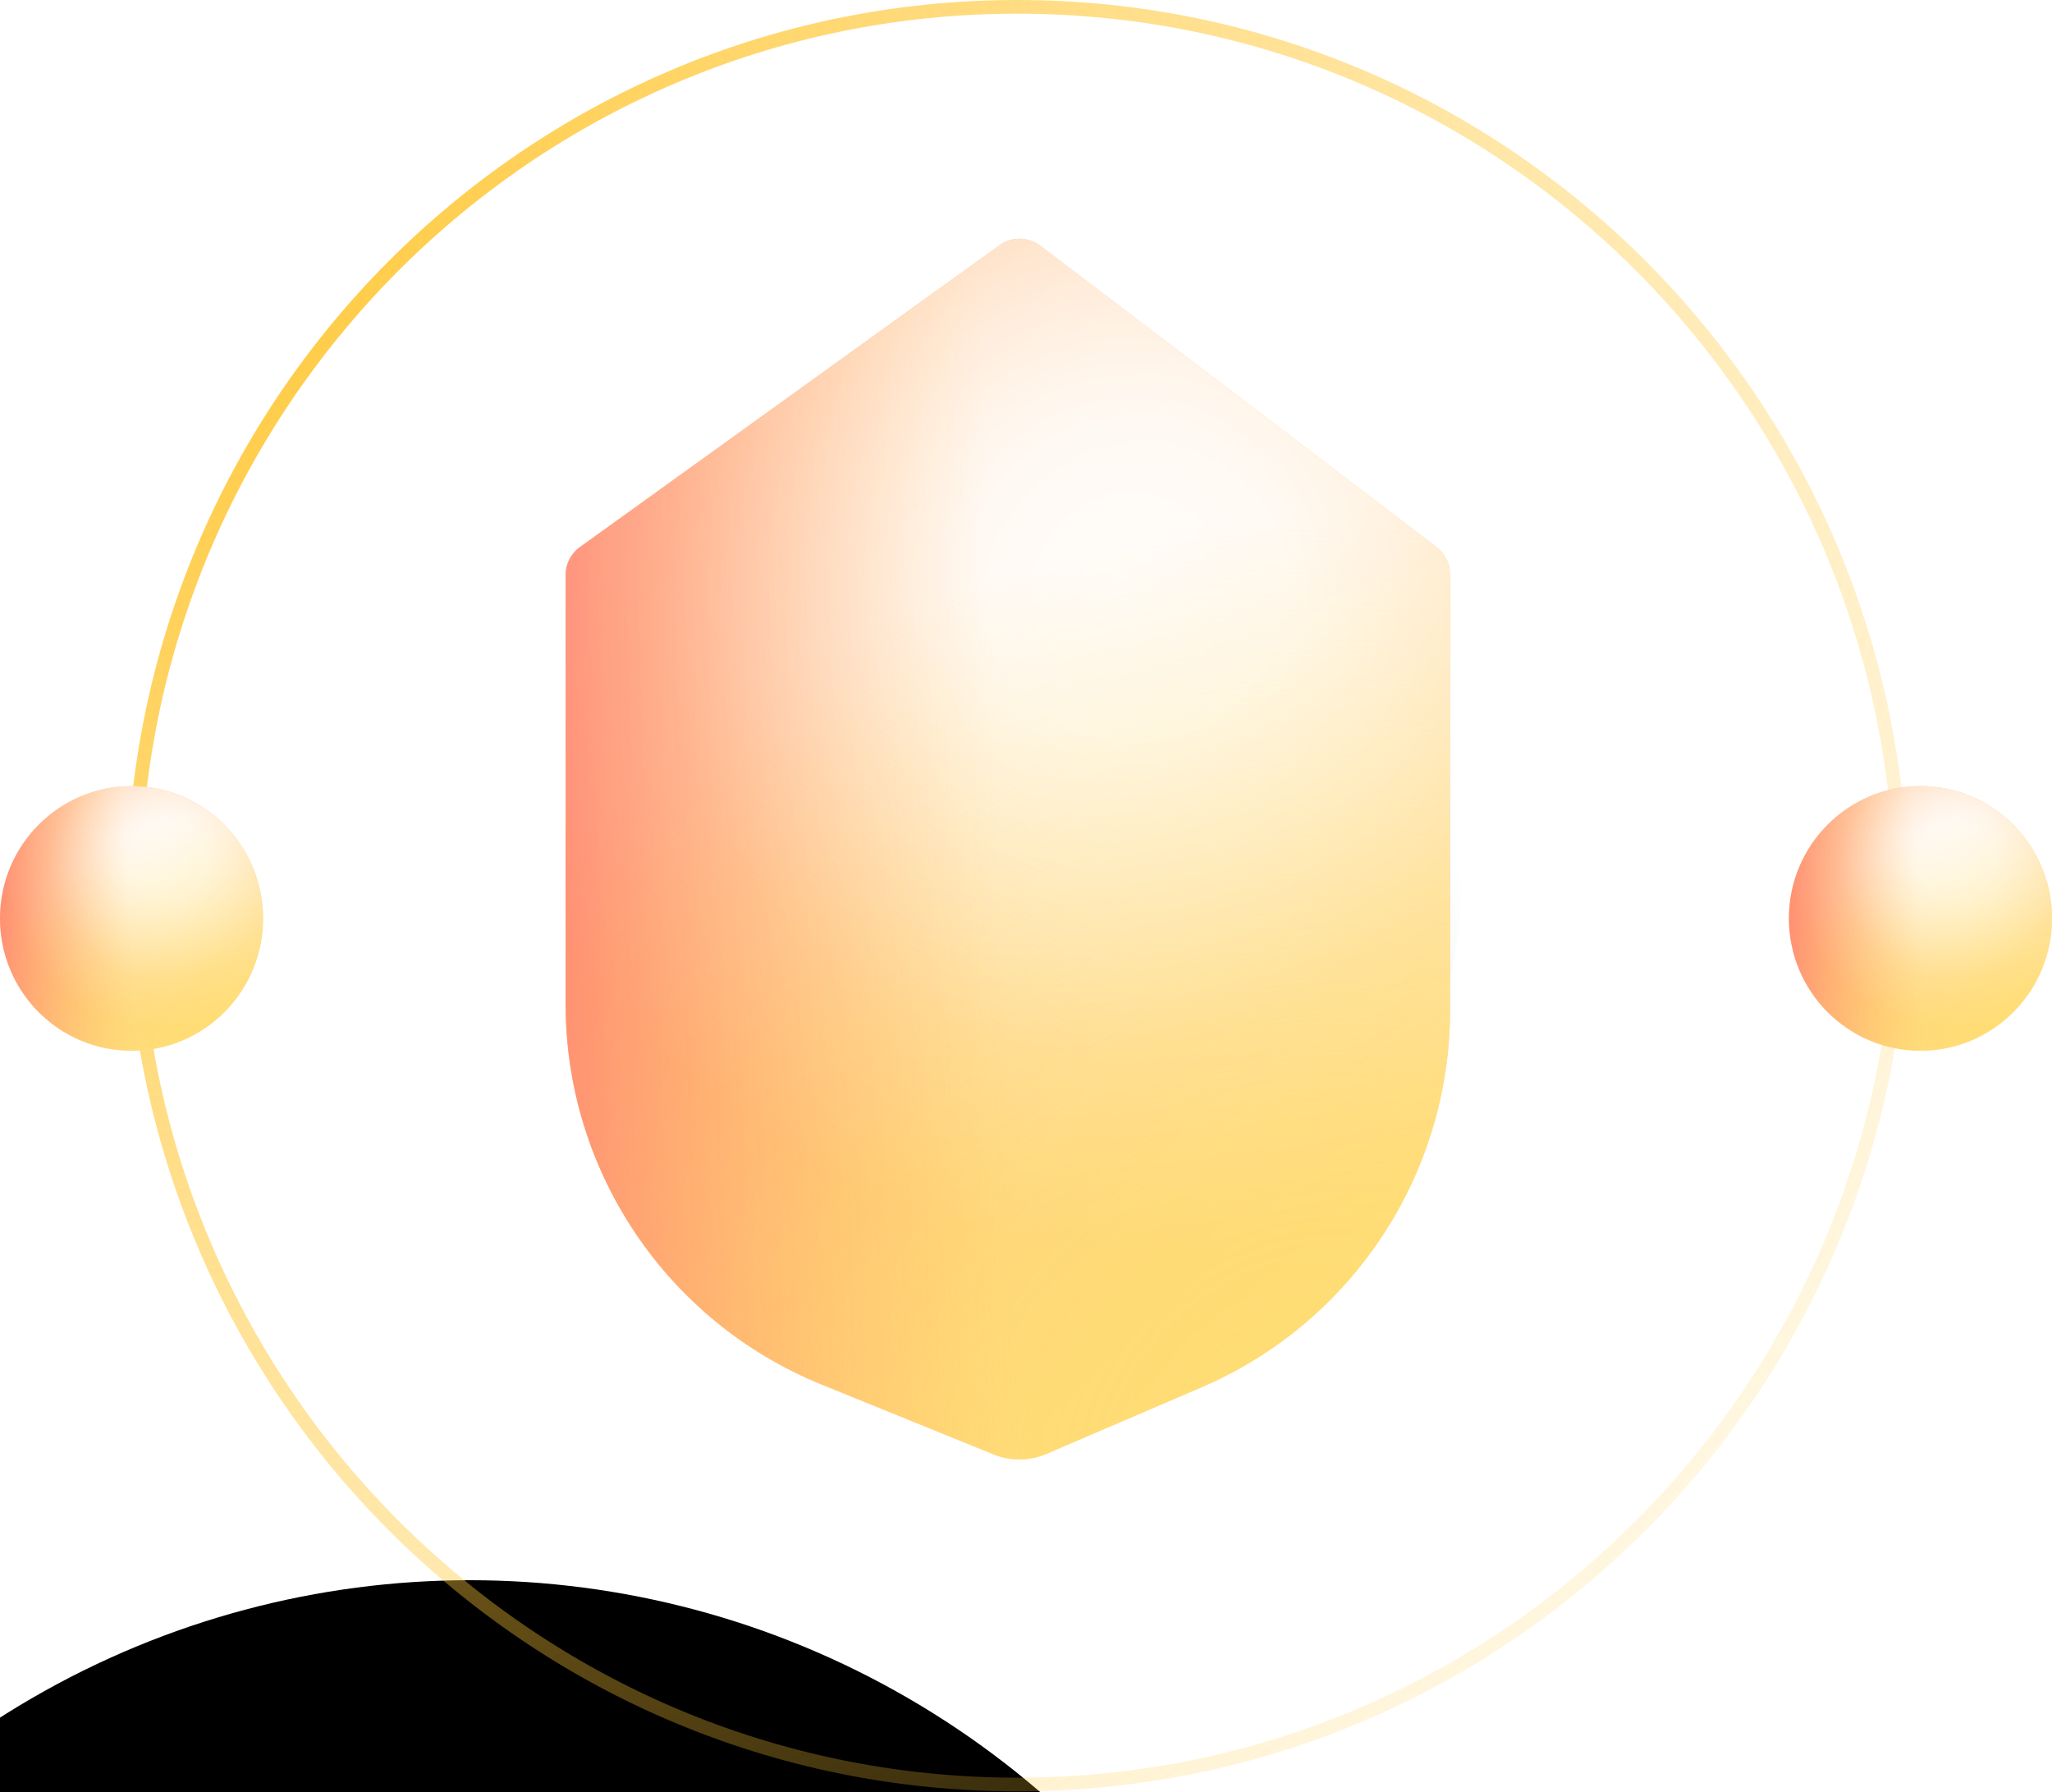 <svg width="300" height="262" viewBox="0 0 300 262" fill="none" xmlns="http://www.w3.org/2000/svg">
<g filter="url(#filter0_iiii)">
<ellipse cx="148.718" cy="130.933" rx="128.205" ry="128.933" fill="url(#paint0_linear)"/>
</g>
<path d="M148.718 260.865C220.081 260.865 277.923 202.687 277.923 130.933C277.923 59.178 220.081 1 148.718 1C77.355 1 19.513 59.178 19.513 130.933C19.513 202.687 77.355 260.865 148.718 260.865Z" stroke="url(#paint1_radial)" stroke-width="2"/>
<g filter="url(#filter1_f)">
<ellipse rx="59.191" ry="56.676" transform="matrix(0.416 0.909 -0.908 0.42 156.616 127.053)" fill="url(#paint2_radial)" fill-opacity="0.5"/>
</g>
<g filter="url(#filter2_i)">
<ellipse cx="19.231" cy="141.259" rx="19.231" ry="19.34" fill="url(#paint3_linear)"/>
<ellipse cx="19.231" cy="141.259" rx="19.231" ry="19.34" fill="url(#paint4_radial)" fill-opacity="0.8"/>
<ellipse cx="19.231" cy="141.259" rx="19.231" ry="19.34" fill="url(#paint5_radial)" fill-opacity="0.8"/>
<ellipse cx="19.231" cy="141.259" rx="19.231" ry="19.34" fill="url(#paint6_radial)" fill-opacity="0.6"/>
<ellipse cx="19.231" cy="141.259" rx="19.231" ry="19.34" fill="url(#paint7_linear)" fill-opacity="0.6"/>
</g>
<g filter="url(#filter3_i)">
<ellipse cx="280.769" cy="141.257" rx="19.231" ry="19.34" fill="url(#paint8_linear)"/>
<ellipse cx="280.769" cy="141.257" rx="19.231" ry="19.34" fill="url(#paint9_radial)" fill-opacity="0.8"/>
<ellipse cx="280.769" cy="141.257" rx="19.231" ry="19.34" fill="url(#paint10_radial)" fill-opacity="0.8"/>
<ellipse cx="280.769" cy="141.257" rx="19.231" ry="19.34" fill="url(#paint11_radial)" fill-opacity="0.6"/>
<ellipse cx="280.769" cy="141.257" rx="19.231" ry="19.34" fill="url(#paint12_linear)" fill-opacity="0.6"/>
</g>
<g filter="url(#filter4_i)">
<path d="M146.14 42.839L84.772 86.981C83.466 87.92 82.691 89.431 82.691 91.04V153.804C82.691 178.222 97.489 200.204 120.112 209.393L145.272 219.613C147.749 220.619 150.525 220.592 152.981 219.537L175.675 209.792C197.716 200.328 212.002 178.646 212.002 154.66V90.957C212.002 89.394 211.272 87.922 210.028 86.976L152.086 42.918C150.337 41.588 147.924 41.556 146.14 42.839Z" fill="url(#paint13_linear)"/>
<path d="M146.14 42.839L84.772 86.981C83.466 87.92 82.691 89.431 82.691 91.04V153.804C82.691 178.222 97.489 200.204 120.112 209.393L145.272 219.613C147.749 220.619 150.525 220.592 152.981 219.537L175.675 209.792C197.716 200.328 212.002 178.646 212.002 154.66V90.957C212.002 89.394 211.272 87.922 210.028 86.976L152.086 42.918C150.337 41.588 147.924 41.556 146.14 42.839Z" fill="url(#paint14_radial)" fill-opacity="0.8"/>
<path d="M146.14 42.839L84.772 86.981C83.466 87.92 82.691 89.431 82.691 91.04V153.804C82.691 178.222 97.489 200.204 120.112 209.393L145.272 219.613C147.749 220.619 150.525 220.592 152.981 219.537L175.675 209.792C197.716 200.328 212.002 178.646 212.002 154.66V90.957C212.002 89.394 211.272 87.922 210.028 86.976L152.086 42.918C150.337 41.588 147.924 41.556 146.14 42.839Z" fill="url(#paint15_radial)" fill-opacity="0.8"/>
<path d="M146.14 42.839L84.772 86.981C83.466 87.92 82.691 89.431 82.691 91.04V153.804C82.691 178.222 97.489 200.204 120.112 209.393L145.272 219.613C147.749 220.619 150.525 220.592 152.981 219.537L175.675 209.792C197.716 200.328 212.002 178.646 212.002 154.66V90.957C212.002 89.394 211.272 87.922 210.028 86.976L152.086 42.918C150.337 41.588 147.924 41.556 146.14 42.839Z" fill="url(#paint16_radial)" fill-opacity="0.6"/>
<path d="M146.14 42.839L84.772 86.981C83.466 87.92 82.691 89.431 82.691 91.04V153.804C82.691 178.222 97.489 200.204 120.112 209.393L145.272 219.613C147.749 220.619 150.525 220.592 152.981 219.537L175.675 209.792C197.716 200.328 212.002 178.646 212.002 154.66V90.957C212.002 89.394 211.272 87.922 210.028 86.976L152.086 42.918C150.337 41.588 147.924 41.556 146.14 42.839Z" fill="url(#paint17_linear)" fill-opacity="0.6"/>
</g>
<defs>
<filter id="filter0_iiii" x="-32.487" y="-5" width="316.41" height="317.865" filterUnits="userSpaceOnUse" color-interpolation-filters="sRGB">
<feFlood flood-opacity="0" result="BackgroundImageFix"/>
<feBlend mode="normal" in="SourceGraphic" in2="BackgroundImageFix" result="shape"/>
<feColorMatrix in="SourceAlpha" type="matrix" values="0 0 0 0 0 0 0 0 0 0 0 0 0 0 0 0 0 0 127 0" result="hardAlpha"/>
<feMorphology radius="22" operator="erode" in="SourceAlpha" result="effect1_innerShadow"/>
<feOffset dx="-73" dy="252"/>
<feGaussianBlur stdDeviation="14.5"/>
<feComposite in2="hardAlpha" operator="arithmetic" k2="-1" k3="1"/>
<feColorMatrix type="matrix" values="0 0 0 0 0.108 0 0 0 0 0.108 0 0 0 0 0.108 0 0 0 0.72 0"/>
<feBlend mode="normal" in2="shape" result="effect1_innerShadow"/>
<feColorMatrix in="SourceAlpha" type="matrix" values="0 0 0 0 0 0 0 0 0 0 0 0 0 0 0 0 0 0 127 0" result="hardAlpha"/>
<feMorphology radius="28" operator="dilate" in="SourceAlpha" result="effect2_innerShadow"/>
<feOffset dx="-10" dy="-26"/>
<feGaussianBlur stdDeviation="16.5"/>
<feComposite in2="hardAlpha" operator="arithmetic" k2="-1" k3="1"/>
<feColorMatrix type="matrix" values="0 0 0 0 1 0 0 0 0 1 0 0 0 0 1 0 0 0 0.1 0"/>
<feBlend mode="normal" in2="effect1_innerShadow" result="effect2_innerShadow"/>
<feColorMatrix in="SourceAlpha" type="matrix" values="0 0 0 0 0 0 0 0 0 0 0 0 0 0 0 0 0 0 127 0" result="hardAlpha"/>
<feOffset dx="5" dy="5"/>
<feGaussianBlur stdDeviation="2.5"/>
<feComposite in2="hardAlpha" operator="arithmetic" k2="-1" k3="1"/>
<feColorMatrix type="matrix" values="0 0 0 0 0 0 0 0 0 0 0 0 0 0 0 0 0 0 0.21 0"/>
<feBlend mode="normal" in2="effect2_innerShadow" result="effect3_innerShadow"/>
<feColorMatrix in="SourceAlpha" type="matrix" values="0 0 0 0 0 0 0 0 0 0 0 0 0 0 0 0 0 0 127 0" result="hardAlpha"/>
<feOffset dx="-2" dy="-2"/>
<feGaussianBlur stdDeviation="2"/>
<feComposite in2="hardAlpha" operator="arithmetic" k2="-1" k3="1"/>
<feColorMatrix type="matrix" values="0 0 0 0 0.312 0 0 0 0 0.312 0 0 0 0 0.312 0 0 0 0.1 0"/>
<feBlend mode="normal" in2="effect3_innerShadow" result="effect4_innerShadow"/>
</filter>
<filter id="filter1_f" x="55.575" y="24.186" width="202.081" height="205.734" filterUnits="userSpaceOnUse" color-interpolation-filters="sRGB">
<feFlood flood-opacity="0" result="BackgroundImageFix"/>
<feBlend mode="normal" in="SourceGraphic" in2="BackgroundImageFix" result="shape"/>
<feGaussianBlur stdDeviation="22" result="effect1_foregroundBlur"/>
</filter>
<filter id="filter2_i" x="0" y="114.919" width="38.462" height="45.68" filterUnits="userSpaceOnUse" color-interpolation-filters="sRGB">
<feFlood flood-opacity="0" result="BackgroundImageFix"/>
<feBlend mode="normal" in="SourceGraphic" in2="BackgroundImageFix" result="shape"/>
<feColorMatrix in="SourceAlpha" type="matrix" values="0 0 0 0 0 0 0 0 0 0 0 0 0 0 0 0 0 0 127 0" result="hardAlpha"/>
<feOffset dy="-7"/>
<feGaussianBlur stdDeviation="33"/>
<feComposite in2="hardAlpha" operator="arithmetic" k2="-1" k3="1"/>
<feColorMatrix type="matrix" values="0 0 0 0 1 0 0 0 0 0.436 0 0 0 0 0.258 0 0 0 0.37 0"/>
<feBlend mode="normal" in2="shape" result="effect1_innerShadow"/>
</filter>
<filter id="filter3_i" x="261.538" y="114.917" width="38.462" height="45.68" filterUnits="userSpaceOnUse" color-interpolation-filters="sRGB">
<feFlood flood-opacity="0" result="BackgroundImageFix"/>
<feBlend mode="normal" in="SourceGraphic" in2="BackgroundImageFix" result="shape"/>
<feColorMatrix in="SourceAlpha" type="matrix" values="0 0 0 0 0 0 0 0 0 0 0 0 0 0 0 0 0 0 127 0" result="hardAlpha"/>
<feOffset dy="-7"/>
<feGaussianBlur stdDeviation="33"/>
<feComposite in2="hardAlpha" operator="arithmetic" k2="-1" k3="1"/>
<feColorMatrix type="matrix" values="0 0 0 0 1 0 0 0 0 0.436 0 0 0 0 0.258 0 0 0 0.37 0"/>
<feBlend mode="normal" in2="shape" result="effect1_innerShadow"/>
</filter>
<filter id="filter4_i" x="82.691" y="34.898" width="129.311" height="185.45" filterUnits="userSpaceOnUse" color-interpolation-filters="sRGB">
<feFlood flood-opacity="0" result="BackgroundImageFix"/>
<feBlend mode="normal" in="SourceGraphic" in2="BackgroundImageFix" result="shape"/>
<feColorMatrix in="SourceAlpha" type="matrix" values="0 0 0 0 0 0 0 0 0 0 0 0 0 0 0 0 0 0 127 0" result="hardAlpha"/>
<feOffset dy="-7"/>
<feGaussianBlur stdDeviation="33"/>
<feComposite in2="hardAlpha" operator="arithmetic" k2="-1" k3="1"/>
<feColorMatrix type="matrix" values="0 0 0 0 1 0 0 0 0 0.436 0 0 0 0 0.258 0 0 0 0.37 0"/>
<feBlend mode="normal" in2="shape" result="effect1_innerShadow"/>
</filter>
<linearGradient id="paint0_linear" x1="20.513" y1="-19.137" x2="366.649" y2="392.927" gradientUnits="userSpaceOnUse">
<stop/>
<stop offset="1"/>
</linearGradient>
<radialGradient id="paint1_radial" cx="0" cy="0" r="1" gradientUnits="userSpaceOnUse" gradientTransform="translate(20.658 28.649) rotate(51.33) scale(350.582 354.367)">
<stop stop-color="#FFC839"/>
<stop offset="1" stop-color="#FFC839" stop-opacity="0"/>
</radialGradient>
<radialGradient id="paint2_radial" cx="0" cy="0" r="1" gradientUnits="userSpaceOnUse" gradientTransform="translate(59.191 56.676) rotate(143.623) scale(110.468 114.82)">
<stop stop-color="white"/>
<stop offset="1" stop-color="#8C8C8C" stop-opacity="0"/>
</radialGradient>
<linearGradient id="paint3_linear" x1="35.36" y1="165.174" x2="0.971" y2="113.364" gradientUnits="userSpaceOnUse">
<stop stop-color="#FFE177"/>
<stop offset="1" stop-color="#FF975C"/>
</linearGradient>
<radialGradient id="paint4_radial" cx="0" cy="0" r="1" gradientUnits="userSpaceOnUse" gradientTransform="translate(23.987 132.941) rotate(132.349) scale(16.883 16.874)">
<stop stop-color="white"/>
<stop offset="1" stop-color="white" stop-opacity="0.27"/>
</radialGradient>
<radialGradient id="paint5_radial" cx="0" cy="0" r="1" gradientUnits="userSpaceOnUse" gradientTransform="translate(24.607 132.941) rotate(141.333) scale(24.63 24.661)">
<stop stop-color="white"/>
<stop offset="0.234" stop-color="white"/>
<stop offset="1" stop-color="white" stop-opacity="0"/>
</radialGradient>
<radialGradient id="paint6_radial" cx="0" cy="0" r="1" gradientUnits="userSpaceOnUse" gradientTransform="translate(33.912 161.846) rotate(-138.745) scale(36.582 36.61)">
<stop stop-color="#FFDB5C"/>
<stop offset="0.323" stop-color="#FFDB5C" stop-opacity="0.828"/>
<stop offset="1" stop-color="#FFDB5C" stop-opacity="0"/>
</radialGradient>
<linearGradient id="paint7_linear" x1="-7.475" y1="145.832" x2="19.037" y2="144.578" gradientUnits="userSpaceOnUse">
<stop stop-color="#FF2667"/>
<stop offset="1" stop-color="#FFAF37" stop-opacity="0"/>
</linearGradient>
<linearGradient id="paint8_linear" x1="296.898" y1="165.172" x2="262.509" y2="113.362" gradientUnits="userSpaceOnUse">
<stop stop-color="#FFE177"/>
<stop offset="1" stop-color="#FF975C"/>
</linearGradient>
<radialGradient id="paint9_radial" cx="0" cy="0" r="1" gradientUnits="userSpaceOnUse" gradientTransform="translate(285.525 132.939) rotate(132.349) scale(16.883 16.874)">
<stop stop-color="white"/>
<stop offset="1" stop-color="white" stop-opacity="0.27"/>
</radialGradient>
<radialGradient id="paint10_radial" cx="0" cy="0" r="1" gradientUnits="userSpaceOnUse" gradientTransform="translate(286.145 132.939) rotate(141.333) scale(24.63 24.661)">
<stop stop-color="white"/>
<stop offset="0.234" stop-color="white"/>
<stop offset="1" stop-color="white" stop-opacity="0"/>
</radialGradient>
<radialGradient id="paint11_radial" cx="0" cy="0" r="1" gradientUnits="userSpaceOnUse" gradientTransform="translate(295.45 161.845) rotate(-138.745) scale(36.582 36.61)">
<stop stop-color="#FFDB5C"/>
<stop offset="0.323" stop-color="#FFDB5C" stop-opacity="0.828"/>
<stop offset="1" stop-color="#FFDB5C" stop-opacity="0"/>
</radialGradient>
<linearGradient id="paint12_linear" x1="254.063" y1="145.831" x2="280.576" y2="144.576" gradientUnits="userSpaceOnUse">
<stop stop-color="#FF2667"/>
<stop offset="1" stop-color="#FFAF37" stop-opacity="0"/>
</linearGradient>
<linearGradient id="paint13_linear" x1="201.573" y1="242.535" x2="28.008" y2="54.143" gradientUnits="userSpaceOnUse">
<stop stop-color="#FFE177"/>
<stop offset="1" stop-color="#FF975C"/>
</linearGradient>
<radialGradient id="paint14_radial" cx="0" cy="0" r="1" gradientUnits="userSpaceOnUse" gradientTransform="translate(163.337 92.114) rotate(123.292) scale(69.66 64.165)">
<stop stop-color="white"/>
<stop offset="1" stop-color="white" stop-opacity="0.27"/>
</radialGradient>
<radialGradient id="paint15_radial" cx="0" cy="0" r="1" gradientUnits="userSpaceOnUse" gradientTransform="translate(165.422 92.114) rotate(131.997) scale(96.631 98.621)">
<stop stop-color="white"/>
<stop offset="0.234" stop-color="white"/>
<stop offset="1" stop-color="white" stop-opacity="0"/>
</radialGradient>
<radialGradient id="paint16_radial" cx="0" cy="0" r="1" gradientUnits="userSpaceOnUse" gradientTransform="translate(196.707 227.008) rotate(-129.398) scale(145.679 144.241)">
<stop stop-color="#FFDB5C"/>
<stop offset="0.323" stop-color="#FFDB5C" stop-opacity="0.828"/>
<stop offset="1" stop-color="#FFDB5C" stop-opacity="0"/>
</radialGradient>
<linearGradient id="paint17_linear" x1="57.561" y1="152.276" x2="146.792" y2="149.234" gradientUnits="userSpaceOnUse">
<stop stop-color="#FF2667"/>
<stop offset="1" stop-color="#FFAF37" stop-opacity="0"/>
</linearGradient>
</defs>
</svg>
